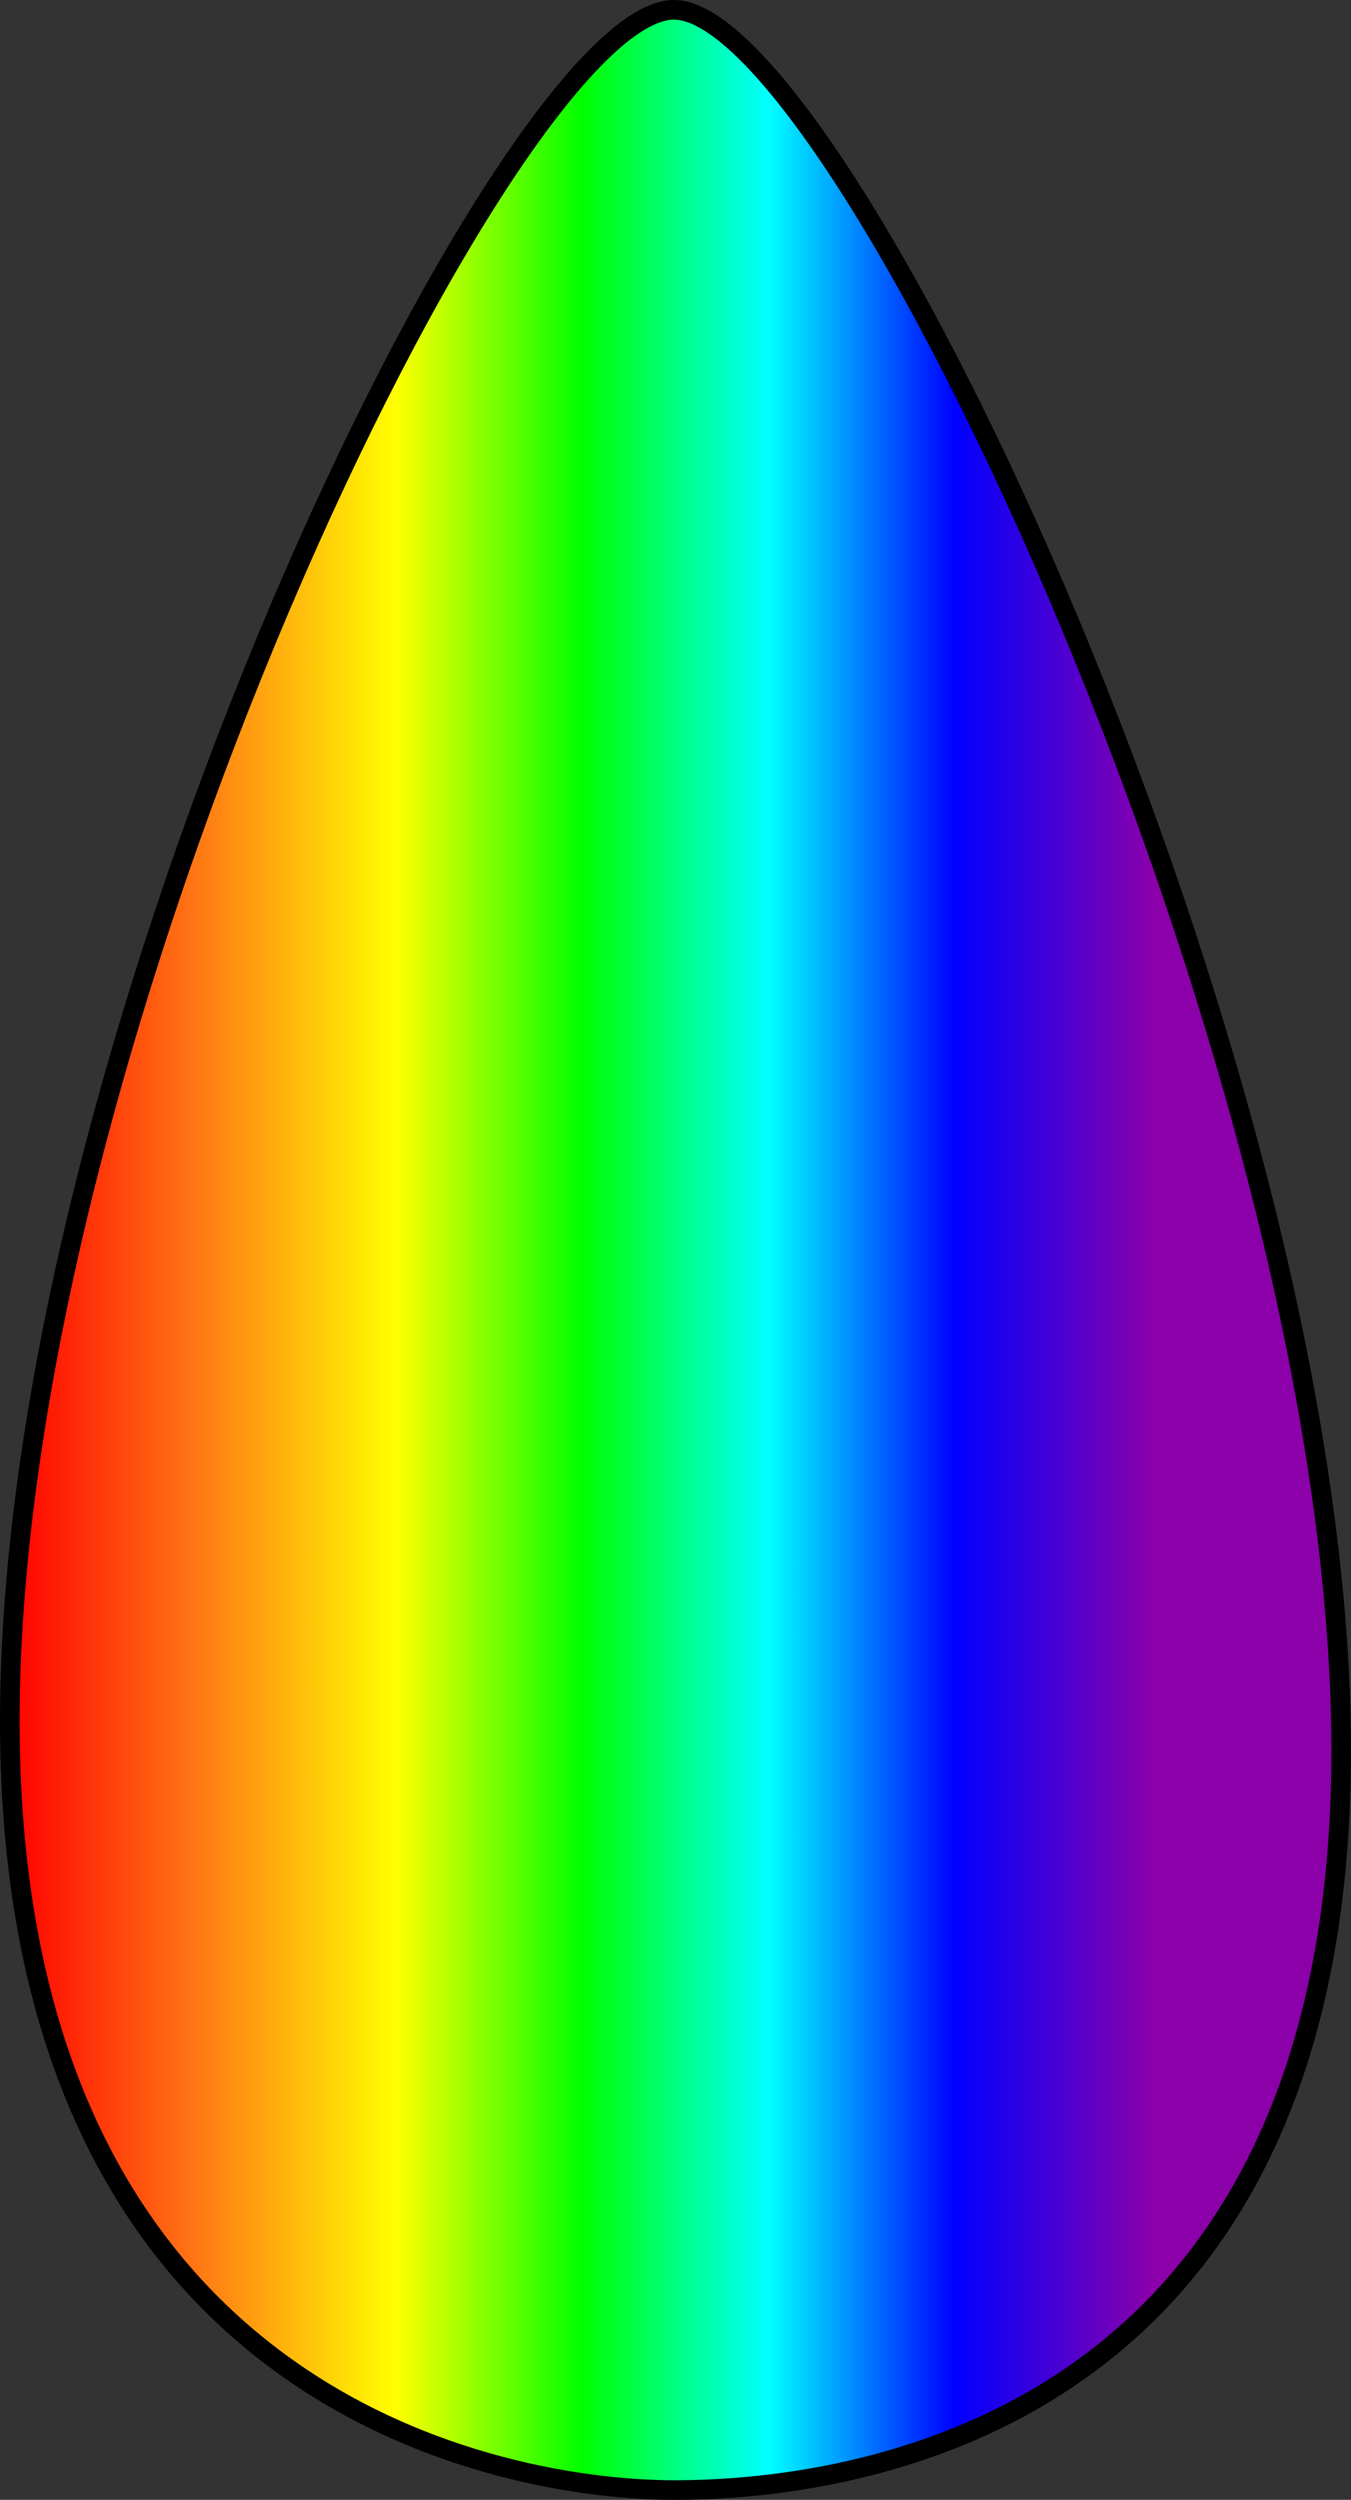 <svg id="Layer_1" data-name="Layer 1" xmlns="http://www.w3.org/2000/svg" xmlns:xlink="http://www.w3.org/1999/xlink" viewBox="0 0 275.39 509.33"><rect x="0" y="0" width="275.39" height="509.33" fill="#333333" stroke="none"/><defs><style>.cls-1{stroke:#000;stroke-miterlimit:10;stroke-width:4px;fill:url(#New_Gradient_Swatch_1);}</style><linearGradient id="New_Gradient_Swatch_1" x1="8.61" y1="280" x2="280" y2="280" gradientUnits="userSpaceOnUse"><stop offset="0" stop-color="red"/><stop offset="0.14" stop-color="#ff7715"/><stop offset="0.29" stop-color="#ff0"/><stop offset="0.43" stop-color="lime"/><stop offset="0.57" stop-color="aqua"/><stop offset="0.71" stop-color="blue"/><stop offset="0.86" stop-color="#8c00aa"/></linearGradient></defs><g id="Layer_2" data-name="Layer 2"><path class="cls-1" d="M280,382c0,139.54-102.13,150.67-136,150.67S8.61,515.57,8.61,376,110.13,27.33,144,27.33,280,242.46,280,382Z" transform="translate(-6.61 -25.33)"/></g></svg>